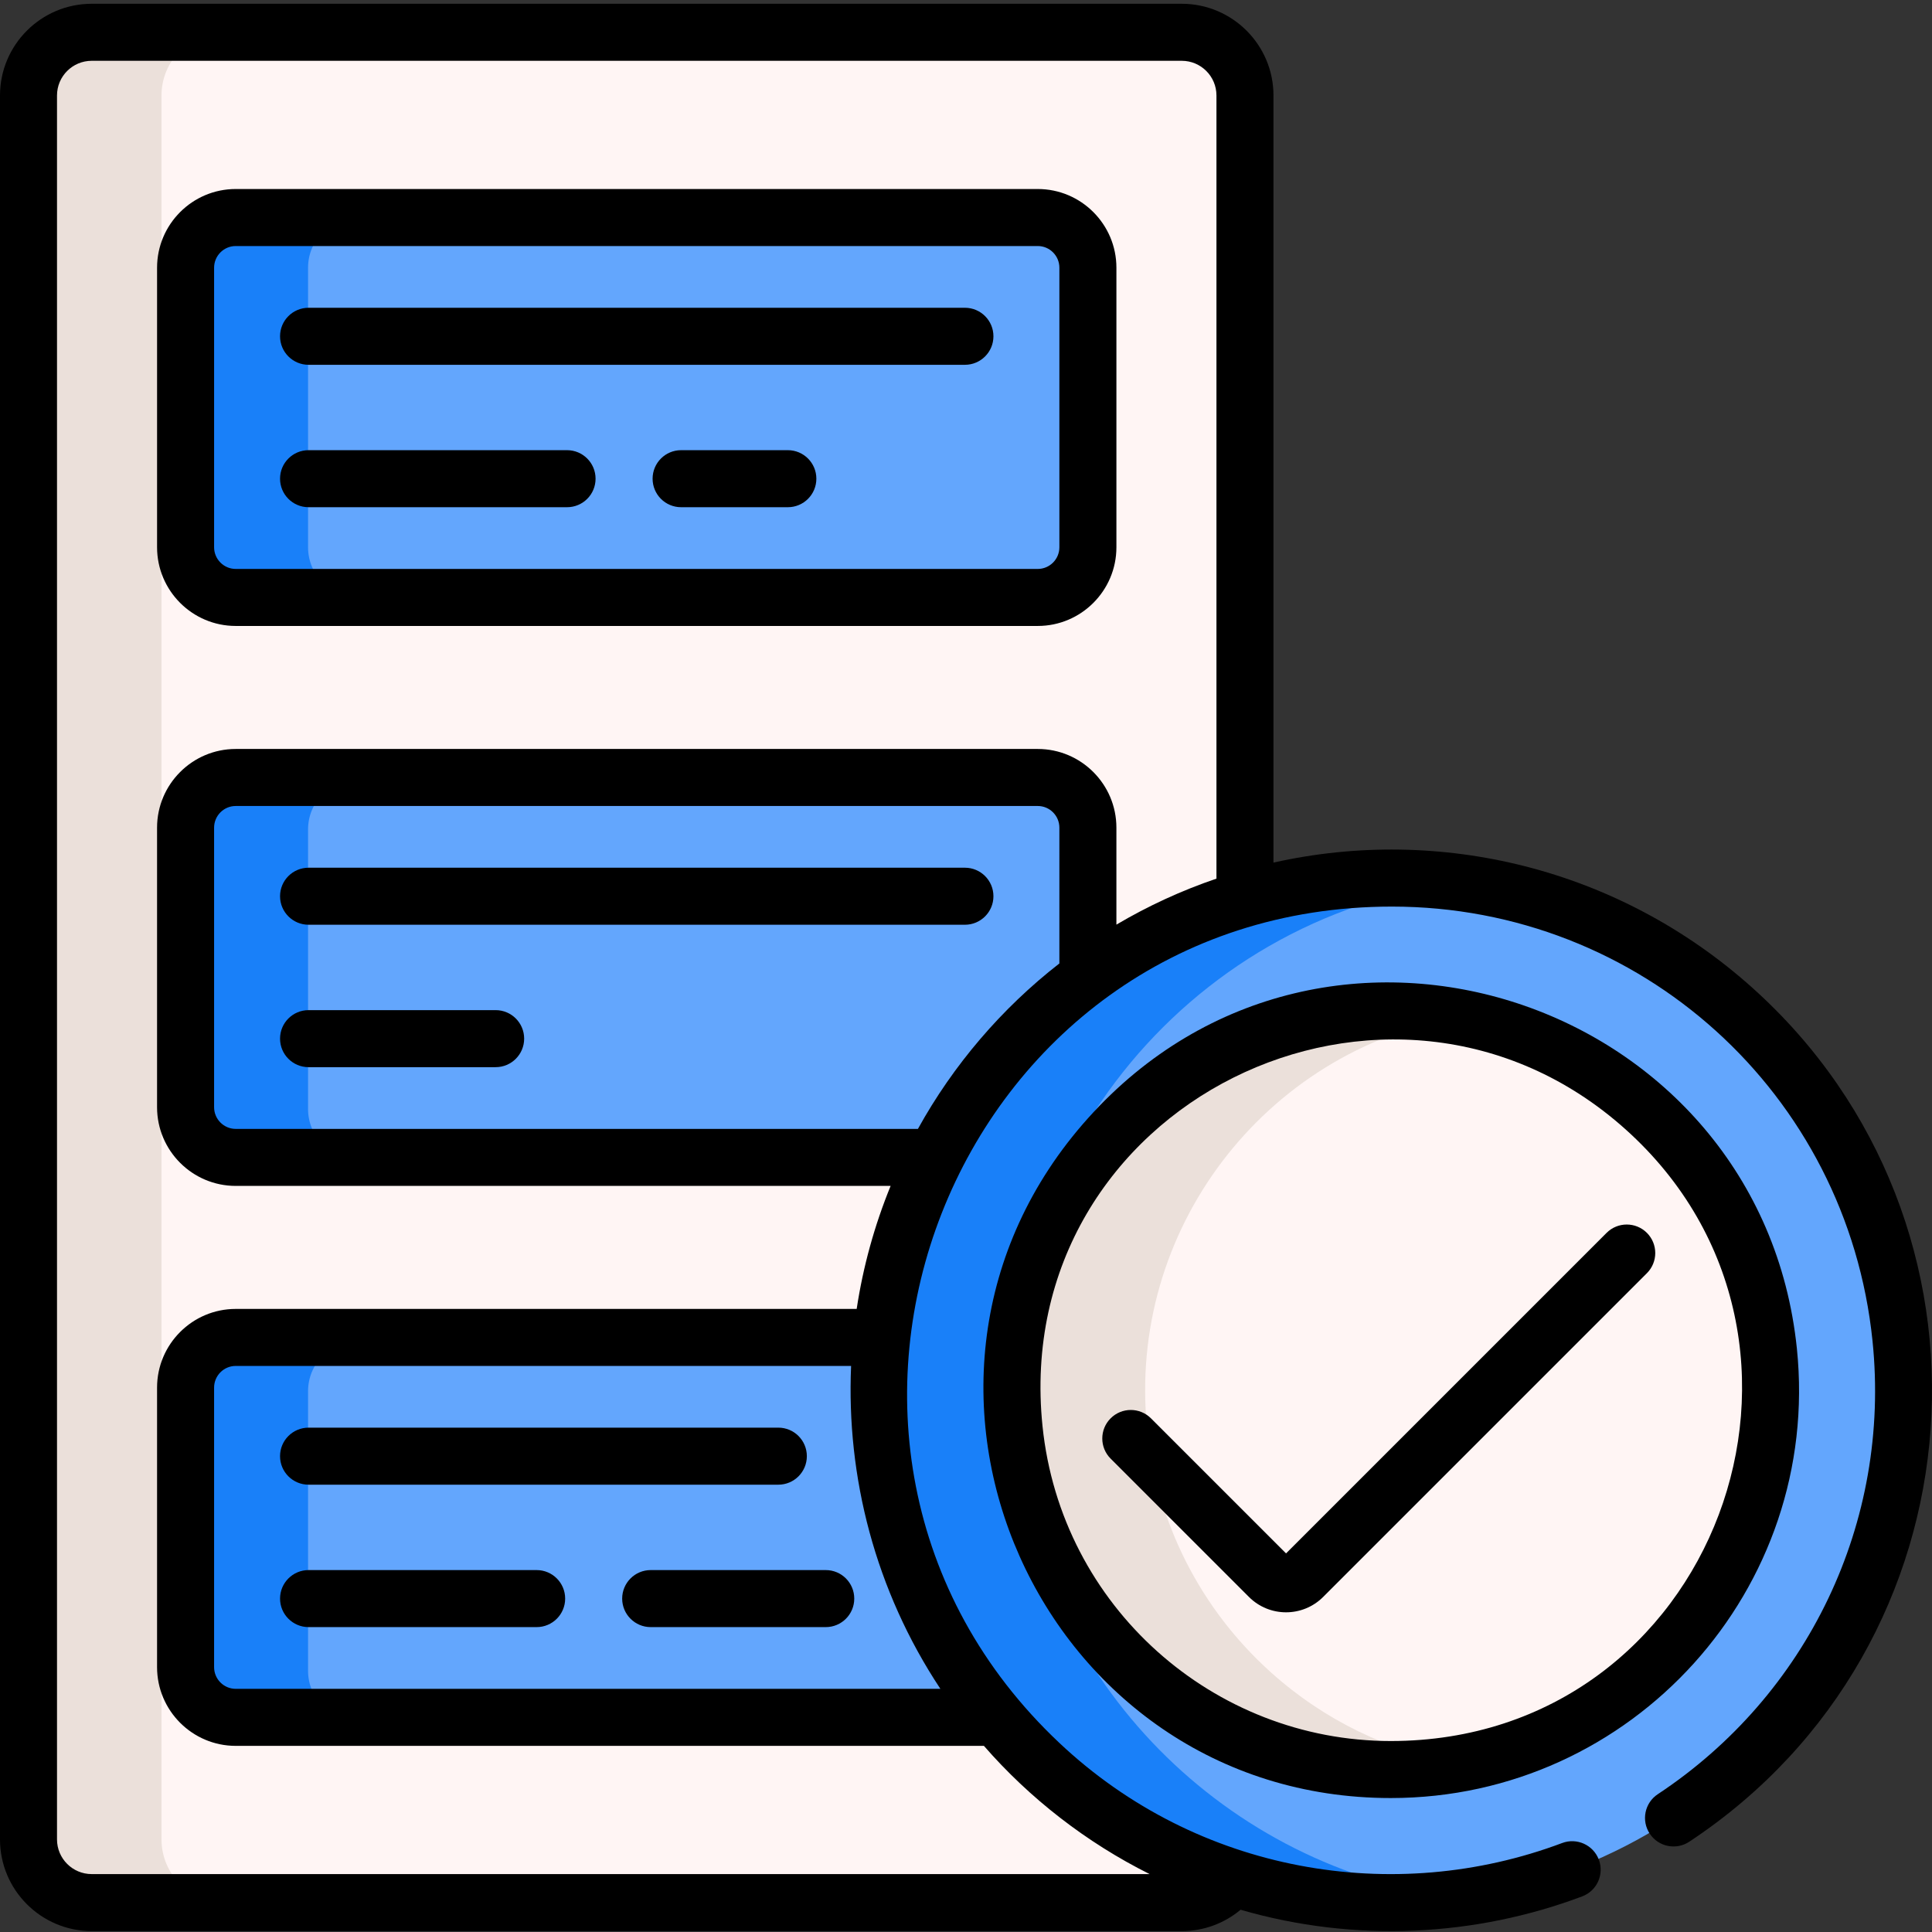 <svg height="512pt" viewBox="0 -1 512 512" width="512pt" xmlns="http://www.w3.org/2000/svg"><rect x="0" y="-1" width="512" height="512" fill="#333333" stroke="none"/><path d="m313.164 7.555c-10.594 0-265.004 0-288.867 0-9.262 0-16.754 7.496-16.754 16.746v462.164c0 9.246 7.492 16.742 16.754 16.742h288.867c9.258 0 16.75-7.496 16.75-16.742v-462.164c0-9.25-7.492-16.746-16.75-16.746zm0 0" fill="#fff5f4"/><path d="m59.555 503.207h-35.262c-9.258 0-16.754-7.496-16.754-16.742v-462.164c0-9.25 7.496-16.746 16.754-16.746h35.262c-9.258 0-16.754 7.496-16.754 16.746v462.164c0 9.246 7.496 16.742 16.754 16.742zm0 0" fill="#ebe0da"/><g fill="#63a6fd"><path d="m275.004 56.648h-212.551c-7.336 0-13.289 5.953-13.289 13.297v74.086c0 7.344 5.953 13.297 13.289 13.297h212.551c7.336 0 13.289-5.953 13.289-13.297v-74.086c0-7.344-5.953-13.297-13.289-13.297zm0 0"/><path d="m275.004 205.516h-212.551c-7.336 0-13.289 5.953-13.289 13.297v74.086c0 7.344 5.953 13.297 13.289 13.297h212.551c7.336 0 13.289-5.953 13.289-13.297v-74.086c0-7.344-5.953-13.297-13.289-13.297zm0 0"/><path d="m275.004 354.379h-212.551c-7.336 0-13.289 5.957-13.289 13.301v74.086c0 7.344 5.953 13.297 13.289 13.297h212.551c7.336 0 13.289-5.953 13.289-13.297v-74.086c0-7.344-5.953-13.301-13.289-13.301zm0 0"/></g><path d="m94.926 157.328h-32.473c-7.332 0-13.285-5.953-13.285-13.297v-74.086c0-7.344 5.953-13.297 13.285-13.297h32.473c-7.336 0-13.289 5.953-13.289 13.297v74.086c0 7.344 5.953 13.297 13.289 13.297zm0 0" fill="#1980f9"/><path d="m94.926 306.195h-32.473c-7.332 0-13.285-5.953-13.285-13.297v-74.086c0-7.344 5.953-13.297 13.285-13.297h32.473c-7.336 0-13.289 5.953-13.289 13.297v74.086c0 7.344 5.953 13.297 13.289 13.297zm0 0" fill="#1980f9"/><path d="m94.926 455.062h-32.473c-7.332 0-13.285-5.953-13.285-13.297v-74.086c0-7.344 5.953-13.301 13.285-13.301h32.473c-7.336 0-13.289 5.957-13.289 13.301v74.086c0 7.344 5.953 13.297 13.289 13.297zm0 0" fill="#1980f9"/><path d="m386.23 502.059c-1.207.16-2.426.301-3.648.422-74.566 7.668-141.238-46.574-148.906-121.152-7.664-74.57 46.574-141.238 121.152-148.906 10.75-1.109 21.348-.926 31.613.422 60.961 7.98 110.738 56.902 117.293 120.73 7.547 73.352-44.809 139.055-117.504 148.484zm0 0" fill="#63a6fd"/><path d="m386.23 502.059c-1.211.16-2.43.301-3.648.422-74.57 7.668-141.238-46.574-148.906-121.152-7.668-74.57 46.574-141.238 121.152-148.906 10.75-1.109 21.348-.926 31.613.422-72.695 9.43-125.051 75.137-117.504 148.484 6.555 63.832 56.332 112.75 117.293 120.73zm0 0" fill="#1980f9"/><path d="m386.293 466.387c-2.41.434-4.848.773-7.316 1.027-3.465.352-6.969.531-10.426.531 2.262 0-35.035 2.938-66.973-25.727-18.609-16.695-30.273-39.594-32.832-64.488-6.812-66.332 52.043-120.965 117.656-109.223 18.254 3.254 35.379 11.566 49.434 24.18 18.605 16.691 30.273 39.59 32.832 64.492 5.41 52.648-31.047 100.117-82.375 109.207zm0 0" fill="#fff5f4"/><path d="m336.836 442.219c14.062 12.621 31.191 20.934 49.453 24.168-2.406.434-4.844.773-7.312 1.027-3.465.352-6.973.531-10.426.531 2.266 0-35.031 2.941-66.973-25.727-18.609-16.695-30.273-39.594-32.832-64.488-6.812-66.328 52.043-120.961 117.656-109.223-51.34 9.086-87.809 56.555-82.398 109.223 2.559 24.895 14.227 47.793 32.832 64.488zm0 0" fill="#ebe0da"/><path d="m476.195 356.402c-9.473-92.133-124.836-131.348-187.848-61.082-62.254 69.43-12.84 180.18 80.219 180.18 64.164.004 114.168-55.504 107.629-119.098zm-107.637 103.988c-46.961 0-87.363-35.602-92.281-83.434-8.793-85.555 92.207-134.559 154.531-78.648 62.641 56.199 23.918 162.082-62.25 162.082zm0 0"/><path d="m436.449 325.723c-2.953-2.949-7.738-2.949-10.688 0l-84.945 84.945-35.801-35.797c-2.949-2.949-7.734-2.953-10.684 0-2.953 2.949-2.953 7.734 0 10.684l36.641 36.641c5.438 5.445 14.242 5.445 19.684.004l85.793-85.793c2.949-2.949 2.949-7.73 0-10.684zm0 0"/><path d="m275.016 49.09h-212.547c-11.492 0-20.844 9.359-20.844 20.855v74.086c0 11.496 9.352 20.852 20.844 20.852h212.547c11.496 0 20.844-9.355 20.844-20.852v-74.086c0-11.496-9.348-20.855-20.844-20.855zm5.73 94.941c0 3.164-2.566 5.742-5.73 5.742h-212.547c-3.16 0-5.73-2.578-5.73-5.742v-74.086c0-3.164 2.57-5.742 5.73-5.742h212.547c3.164 0 5.73 2.578 5.73 5.742zm0 0"/><path d="m255.715 80.562h-173.941c-4.176 0-7.559 3.383-7.559 7.555 0 4.176 3.383 7.559 7.559 7.559h173.941c4.172 0 7.555-3.383 7.555-7.559 0-4.172-3.383-7.555-7.555-7.555zm0 0"/><path d="m208.789 118.301h-28.289c-4.172 0-7.555 3.387-7.555 7.555 0 4.184 3.383 7.559 7.555 7.559h28.289c4.168 0 7.555-3.375 7.555-7.559 0-4.168-3.387-7.555-7.555-7.555zm0 0"/><path d="m150.277 118.301h-68.504c-4.172 0-7.559 3.387-7.559 7.555 0 4.184 3.387 7.559 7.559 7.559h68.504c4.172 0 7.555-3.375 7.555-7.559 0-4.168-3.383-7.555-7.555-7.555zm0 0"/><path d="m255.715 228.953h-173.941c-4.176 0-7.559 3.383-7.559 7.559 0 4.172 3.383 7.555 7.559 7.555h173.941c4.172 0 7.555-3.383 7.555-7.555 0-4.176-3.383-7.559-7.555-7.559zm0 0"/><path d="m131.352 266.695h-49.578c-4.176 0-7.559 3.383-7.559 7.555 0 4.176 3.383 7.559 7.559 7.559h49.578c4.172 0 7.555-3.383 7.555-7.559 0-4.172-3.383-7.555-7.555-7.555zm0 0"/><path d="m81.773 392.457h124.496c4.172 0 7.555-3.383 7.555-7.555 0-4.176-3.383-7.559-7.555-7.559h-124.496c-4.176 0-7.559 3.383-7.559 7.559 0 4.172 3.383 7.555 7.559 7.555zm0 0"/><path d="m142.219 415.086h-60.445c-4.172 0-7.559 3.387-7.559 7.559 0 4.168 3.387 7.555 7.559 7.555h60.445c4.168 0 7.555-3.387 7.555-7.555 0-4.172-3.387-7.559-7.555-7.559zm0 0"/><path d="m218.832 415.086h-46.391c-4.172 0-7.559 3.387-7.559 7.559 0 4.168 3.387 7.555 7.559 7.555h46.391c4.18 0 7.555-3.387 7.555-7.555 0-4.172-3.375-7.559-7.555-7.559zm0 0"/><path d="m464.441 260.812c-35.535-31.883-83.043-43.055-126.957-33.215v-203.297c0-13.398-10.898-24.301-24.309-24.301h-288.867c-13.41 0-24.309 10.902-24.309 24.301v462.164c0 13.398 10.898 24.297 24.309 24.297h288.867c5.934 0 11.375-2.125 15.594-5.66 30.312 8.809 62.25 7.109 90.527-3.539 3.91-1.469 5.883-5.832 4.414-9.73-1.473-3.906-5.832-5.883-9.73-4.41-44.582 16.75-96.629 7.977-133.254-26.547-83.785-78.938-28.645-221.621 88.16-221.621 65.855 0 120.609 49.473 127.348 115.086 4.953 48.211-17.32 93.961-56.898 120.137-3.484 2.297-4.441 6.98-2.137 10.465 2.297 3.484 6.992 4.434 10.469 2.137 78.746-52.059 86.223-163.961 16.773-226.266zm-215.227 185.746h-186.746c-3.16 0-5.73-2.578-5.73-5.742v-74.086c0-3.164 2.57-5.742 5.73-5.742h163.082c-1.27 29.383 6.363 59.461 23.664 85.57zm31.531-192.234c-15.316 11.922-28.125 26.918-37.484 43.844h-180.793c-3.16 0-5.73-2.582-5.73-5.742v-74.086c0-3.164 2.57-5.742 5.73-5.742h212.547c3.164 0 5.73 2.578 5.73 5.742zm41.629-22.477c-9.25 3.145-18.125 7.234-26.516 12.191v-25.699c0-11.496-9.348-20.855-20.844-20.855h-212.547c-11.492 0-20.844 9.359-20.844 20.855v74.086c0 11.492 9.352 20.852 20.844 20.852h173.559c-4.27 10.445-7.301 21.387-8.996 32.602h-164.562c-11.492 0-20.844 9.359-20.844 20.852v74.086c0 11.496 9.352 20.855 20.844 20.855h198.281c12.086 13.879 27.125 25.602 43.914 33.98h-280.355c-5.078 0-9.199-4.121-9.199-9.188v-462.164c0-5.07 4.121-9.188 9.199-9.188h288.867c5.078 0 9.199 4.117 9.199 9.188zm0 0"/></svg>